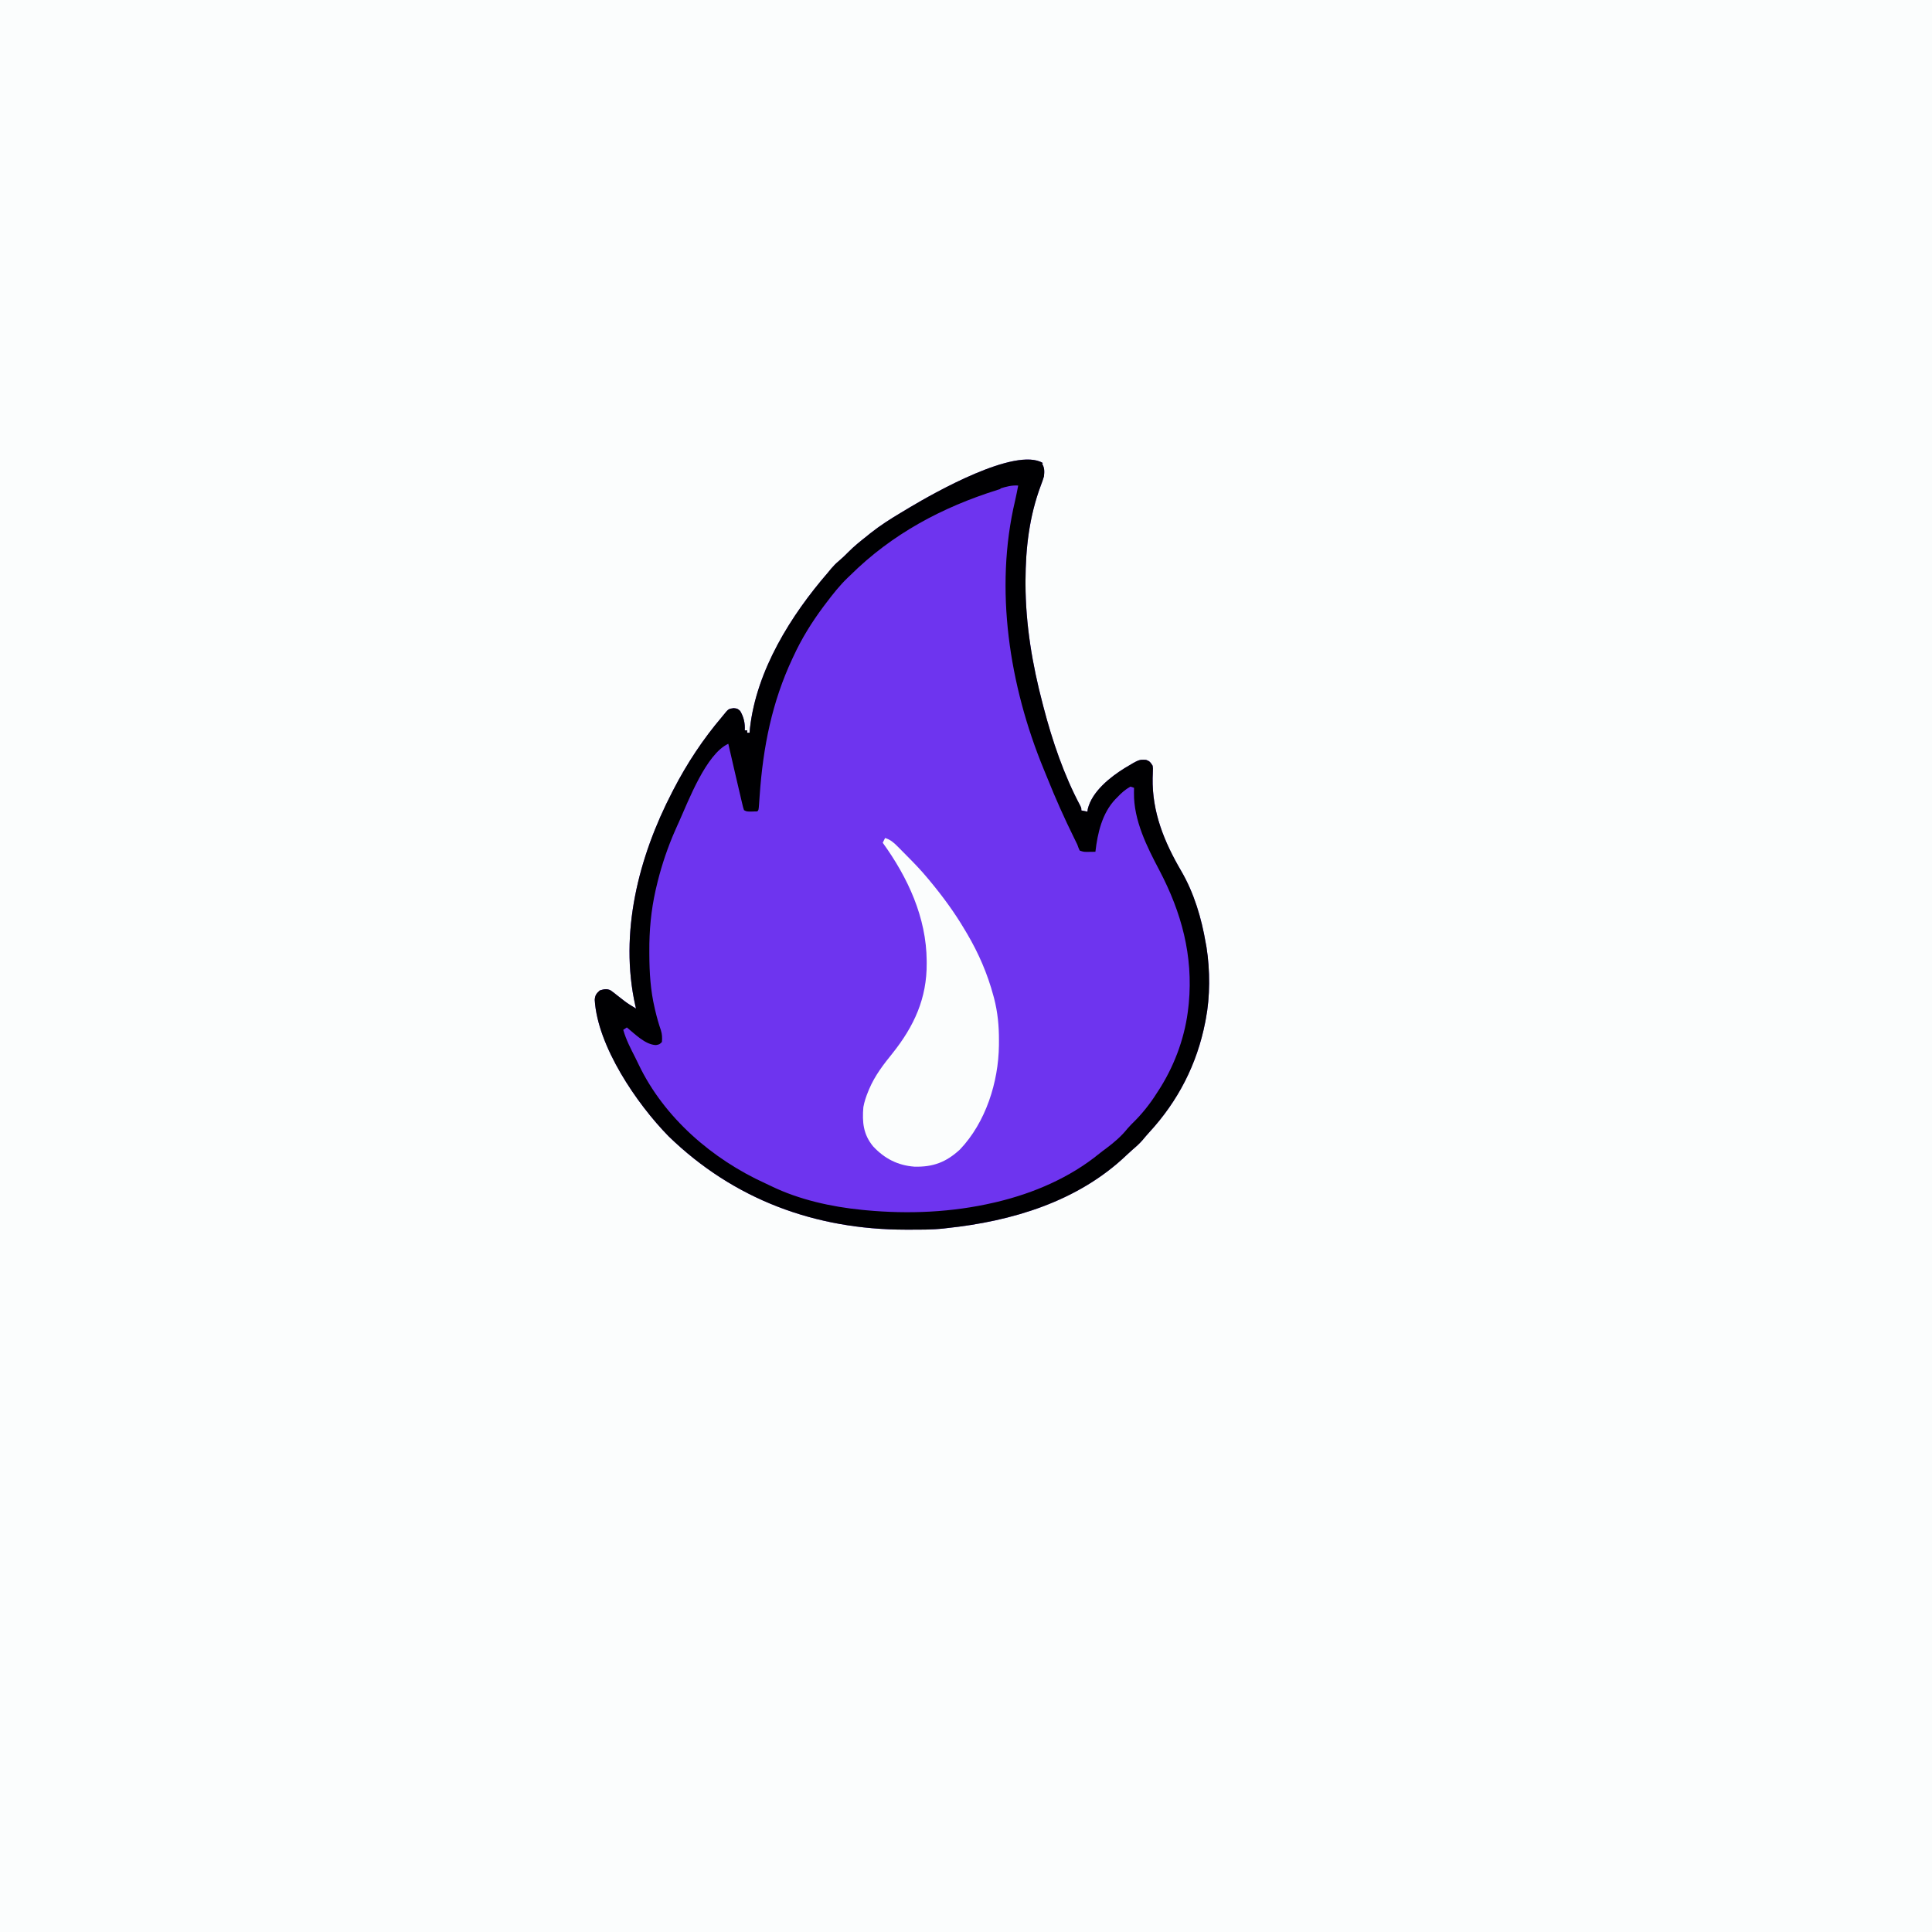 <?xml version="1.0" encoding="UTF-8"?>
<svg version="1.1" viewBox="0 0 1600 1600" width="1280" height="1280" xmlns="http://www.w3.org/2000/svg">
<path transform="translate(0)" d="m0 0h1600v1600h-1600v-1600z" fill="#FBFDFD"/>
<path transform="translate(863 384)" d="m0 0c2.15 3.44 1.96 6.58 1.56 10.5-0.803 2.71-1.65 5.2-2.69 7.81-9.49 25.5-12.5 51.5-12.6 78.6-6.75e-4 0.753-0.001 1.51-0.002 2.28 0.048 34.1 5.69 67.4 14.3 100 0.222 0.865 0.445 1.73 0.674 2.62 7.17 27.5 16.9 56.2 30.3 81.3 0.996 2.05 0.996 2.05 0.996 4.05 1.65 0.33 3.3 0.66 5 1 0.104-0.719 0.209-1.44 0.316-2.18 3.52-14.5 18.5-26.4 30.6-33.9 11.9-7.15 11.9-7.15 17.7-6.79 3.02 1.05 3.76 2.14 5.41 4.84 0.293 2.19 0.293 2.19 0.188 4.57-0.025 0.887-0.051 1.77-0.077 2.69-0.036 0.946-0.073 1.89-0.11 2.87-0.509 28.3 9.55 52.9 23.7 77.1 10.6 18.2 16.8 39.1 20.3 59.8 0.206 1.12 0.413 2.25 0.625 3.4 2.96 18.9 3.03 40.8-0.625 59.6-0.156 0.817-0.312 1.63-0.473 2.47-6.78 34.7-22.5 65.3-46.5 91.3-1.76 1.92-3.43 3.88-5.08 5.89-2.63 3.09-5.54 5.7-8.64 8.32-1.67 1.44-3.29 2.94-4.88 4.46-40.4 38.6-95.2 54.8-149 60.5-1.22 0.146-1.22 0.146-2.47 0.294-9.6 1.05-19.3 0.949-28.9 0.956-0.953 6.75e-4 -1.91 0.001-2.89 0.002-74.5-0.084-142-24.9-196-77.3-26.4-26.9-58.9-74.6-61.2-113 0.261-3.86 1.33-5.26 4.19-7.83 3.24-0.973 5.69-1.62 8.85-0.123 1.95 1.33 3.77 2.75 5.59 4.25 1.31 1.02 2.62 2.04 3.94 3.06 0.623 0.49 1.25 0.979 1.89 1.48 3.1 2.37 6.39 4.35 9.74 6.33-0.193-0.793-0.387-1.59-0.586-2.4-13.4-59.9 2.57-123 30.6-177 0.373-0.724 0.745-1.45 1.13-2.19 11-21.3 24.4-41.6 39.9-59.8 0.674-0.83 0.674-0.83 1.36-1.68 4.17-5.13 4.17-5.13 8.51-5.7 3.12 0.375 3.12 0.375 5.38 2.38 2.93 5.03 4.11 10.2 3.75 16h2v2h2c0.106-1.25 0.211-2.51 0.32-3.8 5.4-47.9 33.9-93.5 64.7-129 0.86-1.05 1.72-2.1 2.58-3.16 1.99-2.34 3.89-4.27 6.23-6.22 2.81-2.39 5.44-4.85 8-7.5 4.74-4.79 9.91-8.95 15.2-13.1 0.977-0.794 1.95-1.59 2.96-2.41 8.12-6.46 16.7-11.9 25.6-17.2 2.45-1.44 4.87-2.91 7.3-4.38 19.5-11.6 87.3-50.3 110-36.6z" fill="#6E34EF"/>
<path transform="translate(863 384)" d="m0 0c2.15 3.44 1.96 6.58 1.56 10.5-0.803 2.71-1.65 5.2-2.69 7.81-9.49 25.5-12.5 51.5-12.6 78.6-6.75e-4 0.753-0.001 1.51-0.002 2.28 0.048 34.1 5.69 67.4 14.3 100 0.222 0.865 0.445 1.73 0.674 2.62 7.17 27.5 16.9 56.2 30.3 81.3 0.996 2.05 0.996 2.05 0.996 4.05 1.65 0.33 3.3 0.66 5 1 0.104-0.719 0.209-1.44 0.316-2.18 3.52-14.5 18.5-26.4 30.6-33.9 11.9-7.15 11.9-7.15 17.7-6.79 3.02 1.05 3.76 2.14 5.41 4.84 0.293 2.19 0.293 2.19 0.188 4.57-0.025 0.887-0.051 1.77-0.077 2.69-0.036 0.946-0.073 1.89-0.11 2.87-0.509 28.3 9.55 52.9 23.7 77.1 10.6 18.2 16.8 39.1 20.3 59.8 0.206 1.12 0.413 2.25 0.625 3.4 2.96 18.9 3.03 40.8-0.625 59.6-0.156 0.817-0.312 1.63-0.473 2.47-6.78 34.7-22.5 65.3-46.5 91.3-1.76 1.92-3.43 3.88-5.08 5.89-2.63 3.09-5.54 5.7-8.64 8.32-1.67 1.44-3.29 2.94-4.88 4.46-40.4 38.6-95.2 54.8-149 60.5-1.22 0.146-1.22 0.146-2.47 0.294-9.6 1.05-19.3 0.949-28.9 0.956-0.953 6.75e-4 -1.91 0.001-2.89 0.002-74.5-0.084-142-24.9-196-77.3-26.4-26.9-58.9-74.6-61.2-113 0.261-3.86 1.33-5.26 4.19-7.83 3.24-0.973 5.69-1.62 8.85-0.123 1.95 1.33 3.77 2.75 5.59 4.25 1.31 1.02 2.62 2.04 3.94 3.06 0.623 0.49 1.25 0.979 1.89 1.48 3.1 2.37 6.39 4.35 9.74 6.33-0.193-0.793-0.387-1.59-0.586-2.4-13.4-59.9 2.57-123 30.6-177 0.373-0.724 0.745-1.45 1.13-2.19 11-21.3 24.4-41.6 39.9-59.8 0.674-0.83 0.674-0.83 1.36-1.68 4.17-5.13 4.17-5.13 8.51-5.7 3.12 0.375 3.12 0.375 5.38 2.38 2.93 5.03 4.11 10.2 3.75 16h2v2h2c0.106-1.25 0.211-2.51 0.32-3.8 5.4-47.9 33.9-93.5 64.7-129 0.86-1.05 1.72-2.1 2.58-3.16 1.99-2.34 3.89-4.27 6.23-6.22 2.81-2.39 5.44-4.85 8-7.5 4.74-4.79 9.91-8.95 15.2-13.1 0.977-0.794 1.95-1.59 2.96-2.41 8.12-6.46 16.7-11.9 25.6-17.2 2.45-1.44 4.87-2.91 7.3-4.38 19.5-11.6 87.3-50.3 110-36.6zm-34.3 20.9c-0.862 0.264-1.72 0.527-2.61 0.799-45.9 14.4-87.4 36.5-122 70.8-0.683 0.648-1.37 1.3-2.07 1.96-6.72 6.46-12.3 13.6-17.9 21-0.69 0.906-1.38 1.81-2.09 2.75-9.68 13-18.1 26.5-24.9 41.3-0.288 0.611-0.576 1.22-0.873 1.85-16.9 36-24.3 73.2-27.1 113-0.089 1.23-0.089 1.23-0.18 2.49-0.113 1.57-0.222 3.13-0.326 4.7-0.383 5.28-0.383 5.28-1.49 6.4-1.48 0.098-2.96 0.13-4.44 0.125-0.803 0.003-1.61 0.005-2.43 0.008-2.13-0.133-2.13-0.133-4.13-1.13-0.774-2.36-0.774-2.36-1.52-5.53-0.279-1.17-0.558-2.35-0.845-3.56-0.293-1.27-0.587-2.54-0.889-3.85-0.307-1.3-0.614-2.61-0.922-3.91-0.795-3.38-1.58-6.75-2.36-10.1-0.458-1.98-0.918-3.96-1.38-5.94-1.71-7.36-3.41-14.7-5.09-22.1-18.4 8.47-33 47.2-41 65-0.384 0.833-0.768 1.67-1.16 2.52-0.981 2.15-1.92 4.3-2.84 6.48-0.449 1.06-0.897 2.11-1.36 3.2-5.6 13.6-10 27.4-13.3 41.7-0.19 0.808-0.38 1.62-0.576 2.45-3.73 16.7-5.29 33.2-5.17 50.3 0.002 0.957 0.005 1.91 0.007 2.9 0.059 15.1 0.944 29.6 4.43 44.4 0.181 0.781 0.363 1.56 0.55 2.37 1.27 5.35 2.74 10.6 4.55 15.8 1.09 3.43 1.17 6.26 0.898 9.84-2 2-2 2-4.94 2.56-8.84-0.257-17.5-9.25-24.1-14.6-0.99 0.66-1.98 1.32-3 2 2.34 8.18 6.1 15.4 9.98 23 0.946 1.87 1.86 3.75 2.75 5.64 21.1 44.2 61.2 78.6 105 98.5 1.65 0.75 3.28 1.54 4.91 2.33 23.1 11.2 49.7 17.1 75.1 19.6 1.65 0.162 1.65 0.162 3.33 0.328 35.3 3.29 71.1 1.79 106-6.33 1.28-0.299 1.28-0.299 2.59-0.604 30.3-7.24 60.2-20.1 84.5-39.9 1.93-1.56 3.9-3.02 5.9-4.48 6.44-4.83 12.5-10 17.5-16.3 2.03-2.38 4.26-4.54 6.48-6.74 7.87-8.01 14.1-16.5 20-26 0.358-0.571 0.717-1.14 1.09-1.73 12.3-19.9 20.5-43 22.9-66.3 0.164-1.5 0.164-1.5 0.332-3.04 3.66-39.4-5.95-75-24.3-110-10.3-19.5-21.4-41.5-21.1-64.3 0.009-0.781 0.018-1.56 0.027-2.37 0.017-0.87 0.017-0.87 0.035-1.76-0.99-0.33-1.98-0.66-3-1-4.32 2.44-7.64 5.38-11 9-0.461 0.456-0.923 0.913-1.4 1.38-11.1 11.7-14.8 28.1-16.6 43.6-1.6 0.027-3.21 0.046-4.81 0.062-1.34 0.017-1.34 0.017-2.71 0.035-2.48-0.098-2.48-0.098-5.48-1.1-1.01-2.2-1.01-2.2-2-5-0.929-1.95-1.88-3.88-2.84-5.81-7.95-16.1-15.2-32.4-21.9-49.1-1.04-2.6-2.11-5.2-3.19-7.79-28.3-68.8-40.9-149-23.6-222 0.953-4.17 1.77-8.36 2.59-12.6-5.4-0.336-9.79 0.859-14.9 2.44z" fill="#000002"/>
<path transform="translate(733,694)" d="m0 0c4.47 1.42 6.99 3.63 10.3 6.95 0.487 0.489 0.974 0.977 1.48 1.48 1.03 1.03 2.05 2.07 3.07 3.11 1.54 1.57 3.08 3.13 4.63 4.68 5.38 5.42 10.6 10.9 15.5 16.8 0.525 0.623 1.05 1.25 1.59 1.89 10.9 13.1 20.8 26.5 29.4 41.1 0.986 1.65 0.986 1.65 1.99 3.33 9.52 16.2 16.8 33 21.7 51.2 0.203 0.743 0.405 1.49 0.614 2.25 3 11.6 4.06 22.9 4.01 34.9-0.007 1.97-0.007 1.97-0.015 3.99-0.366 30.5-10.9 63.8-32.3 86.3-11.4 10.5-22.2 14.6-37.7 14.2-13.8-1.03-24.7-6.68-34.1-16.7-8.24-9.86-9.22-20.1-8.17-32.6 0.833-4.58 2.23-8.7 4-13 0.371-0.904 0.371-0.904 0.749-1.83 4.79-11.3 11.8-20.4 19.5-29.9 17.8-22.4 28.4-45.4 28.2-74.4-0.003-0.671-0.007-1.34-0.01-2.03-0.26-36-15.6-69-36.4-97.8 0.66-1.32 1.32-2.64 2-4z" fill="#FBFDFD"/>
</svg>
